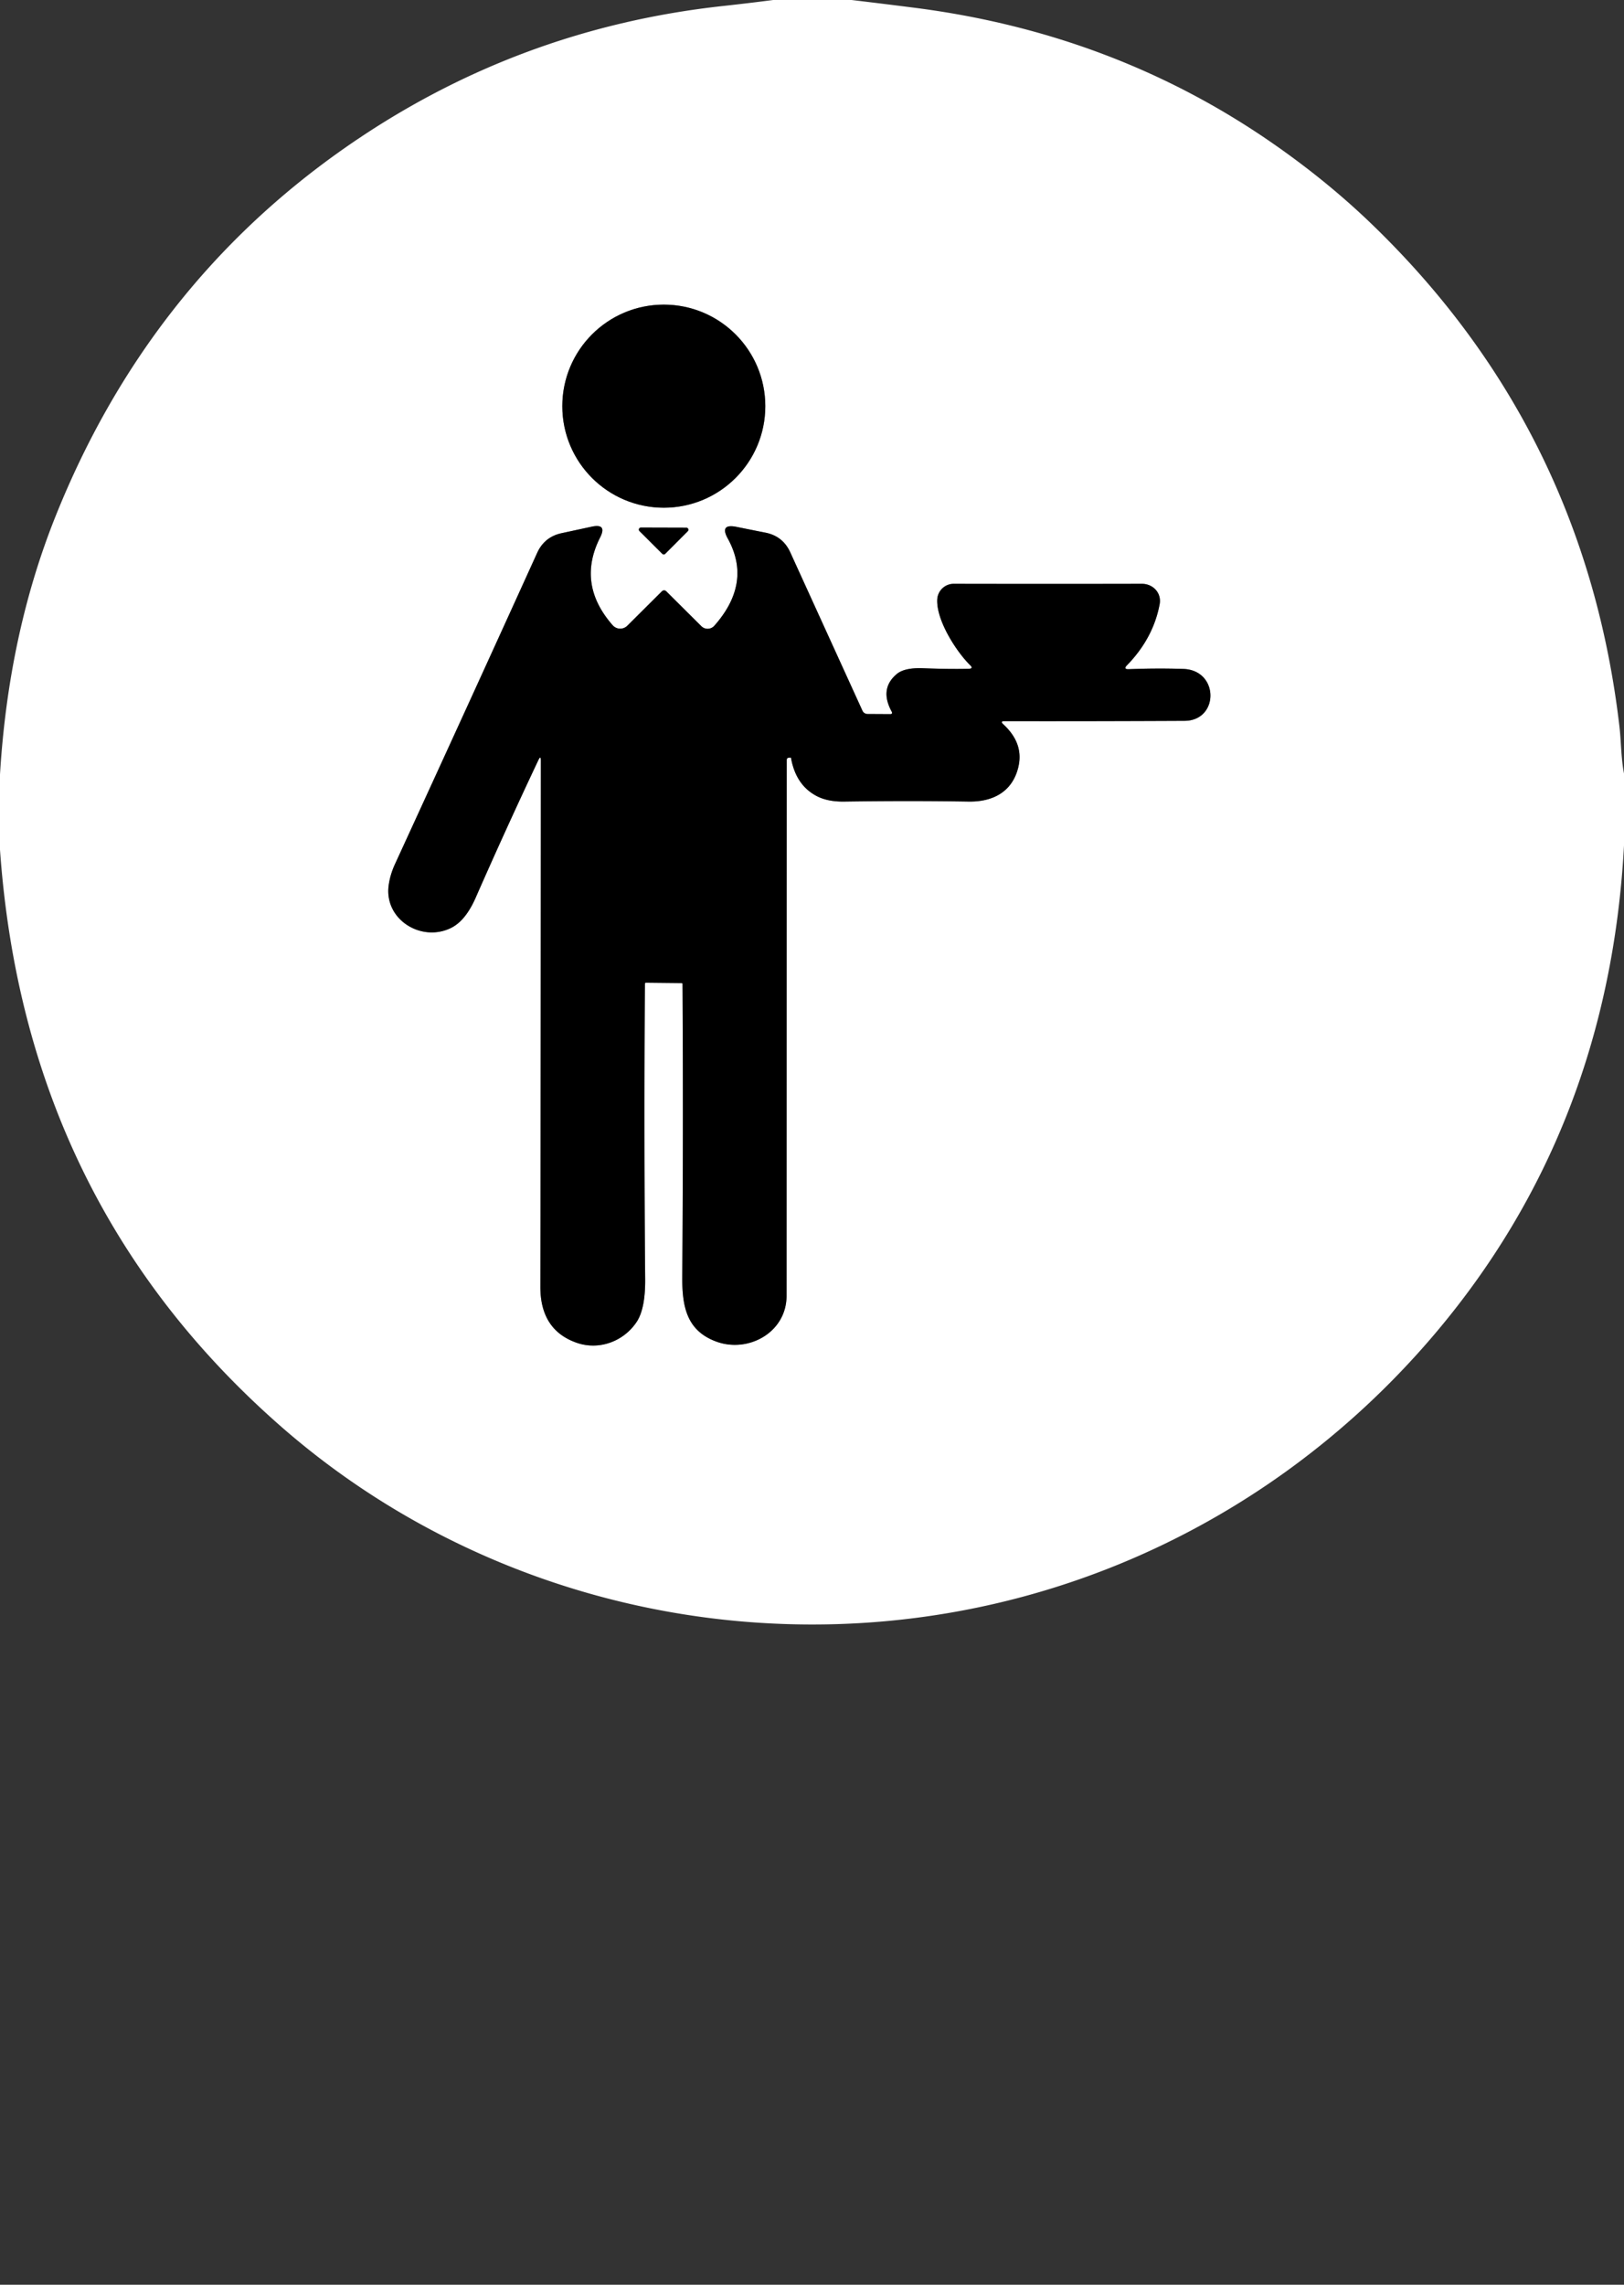 <?xml version="1.0" encoding="UTF-8" standalone="no"?>
<!DOCTYPE svg PUBLIC "-//W3C//DTD SVG 1.1//EN" "http://www.w3.org/Graphics/SVG/1.1/DTD/svg11.dtd">
<svg xmlns="http://www.w3.org/2000/svg" version="1.1" viewBox="0.00 0.00 256.00 360.00">
<rect x="0.00" y="0.00" width="256.00" height="360.00" fill="#333333" stroke="none"/>
<g stroke-width="2.00" fill="none" stroke-linecap="butt">
<path stroke="#808080" vector-effect="non-scaling-stroke" d="
  M 120.64 64.00
  A 16.00 16.00 0.0 0 0 104.64 48.00
  A 16.00 16.00 0.0 0 0 88.64 64.00
  A 16.00 16.00 0.0 0 0 104.64 80.00
  A 16.00 16.00 0.0 0 0 120.64 64.00"
/>
<path stroke="#808080" vector-effect="non-scaling-stroke" d="
  M 136.73 112.50
  A 0.87 0.87 0.0 0 1 135.96 112.00
  L 124.57 87.02
  Q 123.41 84.48 120.67 83.93
  Q 118.14 83.43 116.06 83.01
  Q 113.42 82.49 114.72 84.85
  Q 118.59 91.84 112.60 98.60
  A 1.41 1.40 -46.8 0 1 110.56 98.67
  L 105.02 93.16
  A 0.48 0.47 44.6 0 0 104.35 93.16
  L 98.89 98.59
  A 1.58 1.58 0.0 0 1 96.58 98.52
  Q 90.89 92.04 94.59 84.71
  Q 95.74 82.45 93.26 82.99
  Q 90.89 83.50 88.53 84.01
  Q 85.81 84.60 84.67 87.13
  Q 74.33 109.90 62.27 136.14
  Q 61.48 137.86 61.26 139.56
  C 60.58 144.91 66.43 148.50 71.08 146.22
  Q 73.38 145.10 74.99 141.43
  Q 79.78 130.53 84.87 119.76
  Q 85.26 118.95 85.26 119.85
  Q 85.25 158.78 85.18 202.75
  Q 85.17 209.58 90.92 211.58
  C 94.44 212.80 98.29 211.37 100.34 208.32
  Q 101.74 206.23 101.70 201.57
  Q 101.50 178.20 101.66 155.02
  Q 101.66 154.84 101.84 154.84
  L 107.44 154.90
  Q 107.58 154.90 107.59 155.05
  Q 107.72 177.96 107.55 201.27
  C 107.52 205.94 108.29 209.68 112.89 211.38
  C 117.94 213.25 123.99 209.96 123.99 204.17
  Q 124.00 164.19 124.02 119.74
  Q 124.02 119.43 124.33 119.39
  L 124.62 119.37
  Q 124.68 119.36 124.69 119.42
  Q 125.43 123.60 128.57 125.34
  Q 130.35 126.34 133.07 126.30
  Q 143.37 126.15 152.70 126.30
  C 156.43 126.36 159.57 124.83 160.52 120.89
  Q 161.43 117.13 158.15 114.12
  Q 157.61 113.63 158.34 113.63
  Q 172.48 113.65 186.72 113.58
  C 192.19 113.56 192.21 105.58 186.52 105.40
  Q 182.26 105.27 177.94 105.44
  Q 177.02 105.47 177.66 104.82
  Q 181.80 100.56 182.80 95.21
  C 183.13 93.44 181.77 91.98 179.98 91.99
  Q 166.09 92.02 150.34 91.99
  A 2.60 2.60 0.0 0 0 147.74 94.50
  C 147.61 97.86 150.87 102.81 152.93 104.81
  Q 153.50 105.36 152.70 105.38
  Q 149.47 105.45 145.46 105.29
  Q 142.60 105.19 141.39 106.18
  Q 138.59 108.50 140.55 112.11
  Q 140.78 112.52 140.31 112.52
  L 136.73 112.50"
/>
<path stroke="#808080" vector-effect="non-scaling-stroke" d="
  M 108.42 83.70
  A 0.33 0.33 0.0 0 0 108.19 83.14
  L 101.04 83.12
  A 0.33 0.33 0.0 0 0 100.81 83.69
  L 104.40 87.27
  A 0.33 0.33 0.0 0 0 104.86 87.27
  L 108.42 83.70"
/>
</g>
<path fill="#ffffff" d="
  M 121.88 0.00
  L 134.24 0.00
  Q 139.12 0.58 143.98 1.20
  Q 175.52 5.19 200.57 22.55
  Q 209.04 28.42 215.99 35.08
  Q 249.80 67.53 255.28 114.47
  C 255.56 116.90 255.53 119.45 256.00 121.88
  L 256.00 133.23
  Q 253.60 177.81 226.18 210.17
  C 198.85 242.41 158.26 259.32 116.08 255.41
  C 89.70 252.96 64.44 242.37 44.37 224.83
  Q 3.91 189.46 0.00 133.88
  L 0.00 122.03
  Q 1.34 99.82 8.80 81.24
  Q 23.28 45.17 54.03 23.54
  Q 81.06 4.53 114.02 0.94
  Q 117.96 0.51 121.88 0.00
  Z
  M 120.64 64.00
  A 16.00 16.00 0.0 0 0 104.64 48.00
  A 16.00 16.00 0.0 0 0 88.64 64.00
  A 16.00 16.00 0.0 0 0 104.64 80.00
  A 16.00 16.00 0.0 0 0 120.64 64.00
  Z
  M 136.73 112.50
  A 0.87 0.87 0.0 0 1 135.96 112.00
  L 124.57 87.02
  Q 123.41 84.48 120.67 83.93
  Q 118.14 83.43 116.06 83.01
  Q 113.42 82.49 114.72 84.85
  Q 118.59 91.84 112.60 98.60
  A 1.41 1.40 -46.8 0 1 110.56 98.67
  L 105.02 93.16
  A 0.48 0.47 44.6 0 0 104.35 93.16
  L 98.89 98.59
  A 1.58 1.58 0.0 0 1 96.58 98.52
  Q 90.89 92.04 94.59 84.71
  Q 95.74 82.45 93.26 82.99
  Q 90.89 83.50 88.53 84.01
  Q 85.81 84.60 84.67 87.13
  Q 74.33 109.90 62.27 136.14
  Q 61.48 137.86 61.26 139.56
  C 60.58 144.91 66.43 148.50 71.08 146.22
  Q 73.38 145.10 74.99 141.43
  Q 79.78 130.53 84.87 119.76
  Q 85.26 118.95 85.26 119.85
  Q 85.25 158.78 85.18 202.75
  Q 85.17 209.58 90.92 211.58
  C 94.44 212.80 98.29 211.37 100.34 208.32
  Q 101.74 206.23 101.70 201.57
  Q 101.50 178.20 101.66 155.02
  Q 101.66 154.84 101.84 154.84
  L 107.44 154.90
  Q 107.58 154.90 107.59 155.05
  Q 107.72 177.96 107.55 201.27
  C 107.52 205.94 108.29 209.68 112.89 211.38
  C 117.94 213.25 123.99 209.96 123.99 204.17
  Q 124.00 164.19 124.02 119.74
  Q 124.02 119.43 124.33 119.39
  L 124.62 119.37
  Q 124.68 119.36 124.69 119.42
  Q 125.43 123.60 128.57 125.34
  Q 130.35 126.34 133.07 126.30
  Q 143.37 126.15 152.70 126.30
  C 156.43 126.36 159.57 124.83 160.52 120.89
  Q 161.43 117.13 158.15 114.12
  Q 157.61 113.63 158.34 113.63
  Q 172.48 113.65 186.72 113.58
  C 192.19 113.56 192.21 105.58 186.52 105.40
  Q 182.26 105.27 177.94 105.44
  Q 177.02 105.47 177.66 104.82
  Q 181.80 100.56 182.80 95.21
  C 183.13 93.44 181.77 91.98 179.98 91.99
  Q 166.09 92.02 150.34 91.99
  A 2.60 2.60 0.0 0 0 147.74 94.50
  C 147.61 97.86 150.87 102.81 152.93 104.81
  Q 153.50 105.36 152.70 105.38
  Q 149.47 105.45 145.46 105.29
  Q 142.60 105.19 141.39 106.18
  Q 138.59 108.50 140.55 112.11
  Q 140.78 112.52 140.31 112.52
  L 136.73 112.50
  Z
  M 108.42 83.70
  A 0.33 0.33 0.0 0 0 108.19 83.14
  L 101.04 83.12
  A 0.33 0.33 0.0 0 0 100.81 83.69
  L 104.40 87.27
  A 0.33 0.33 0.0 0 0 104.86 87.27
  L 108.42 83.70
  Z"
/>
<circle fill="#000000" cx="104.64" cy="64.00" r="16.00"/>
<path fill="#000000" d="
  M 136.73 112.50
  L 140.31 112.52
  Q 140.78 112.52 140.55 112.11
  Q 138.59 108.50 141.39 106.18
  Q 142.60 105.19 145.46 105.29
  Q 149.47 105.45 152.70 105.38
  Q 153.50 105.36 152.93 104.81
  C 150.87 102.81 147.61 97.86 147.74 94.50
  A 2.60 2.60 0.0 0 1 150.34 91.99
  Q 166.09 92.02 179.98 91.99
  C 181.77 91.98 183.13 93.44 182.80 95.21
  Q 181.80 100.56 177.66 104.82
  Q 177.02 105.47 177.94 105.44
  Q 182.26 105.27 186.52 105.40
  C 192.21 105.58 192.19 113.56 186.72 113.58
  Q 172.48 113.65 158.34 113.63
  Q 157.61 113.63 158.15 114.12
  Q 161.43 117.13 160.52 120.89
  C 159.57 124.83 156.43 126.36 152.70 126.30
  Q 143.37 126.15 133.07 126.30
  Q 130.35 126.34 128.57 125.34
  Q 125.43 123.60 124.69 119.42
  Q 124.68 119.36 124.62 119.37
  L 124.33 119.39
  Q 124.02 119.43 124.02 119.74
  Q 124.00 164.19 123.99 204.17
  C 123.99 209.96 117.94 213.25 112.89 211.38
  C 108.29 209.68 107.52 205.94 107.55 201.27
  Q 107.72 177.96 107.59 155.05
  Q 107.58 154.90 107.44 154.90
  L 101.84 154.84
  Q 101.66 154.84 101.66 155.02
  Q 101.50 178.20 101.70 201.57
  Q 101.74 206.23 100.34 208.32
  C 98.29 211.37 94.44 212.80 90.92 211.58
  Q 85.17 209.58 85.18 202.75
  Q 85.25 158.78 85.26 119.85
  Q 85.26 118.95 84.87 119.76
  Q 79.78 130.53 74.99 141.43
  Q 73.38 145.10 71.08 146.22
  C 66.43 148.50 60.58 144.91 61.26 139.56
  Q 61.48 137.86 62.27 136.14
  Q 74.33 109.90 84.67 87.13
  Q 85.81 84.60 88.53 84.01
  Q 90.89 83.50 93.26 82.99
  Q 95.74 82.45 94.59 84.71
  Q 90.89 92.04 96.58 98.52
  A 1.58 1.58 0.0 0 0 98.89 98.59
  L 104.35 93.16
  A 0.48 0.47 44.6 0 1 105.02 93.16
  L 110.56 98.67
  A 1.41 1.40 -46.8 0 0 112.60 98.60
  Q 118.59 91.84 114.72 84.85
  Q 113.42 82.49 116.06 83.01
  Q 118.14 83.43 120.67 83.93
  Q 123.41 84.48 124.57 87.02
  L 135.96 112.00
  A 0.87 0.87 0.0 0 0 136.73 112.50
  Z"
/>
<path fill="#000000" d="
  M 108.42 83.70
  L 104.86 87.27
  A 0.33 0.33 0.0 0 1 104.40 87.27
  L 100.81 83.69
  A 0.33 0.33 0.0 0 1 101.04 83.12
  L 108.19 83.14
  A 0.33 0.33 0.0 0 1 108.42 83.70
  Z"
/>
</svg>
